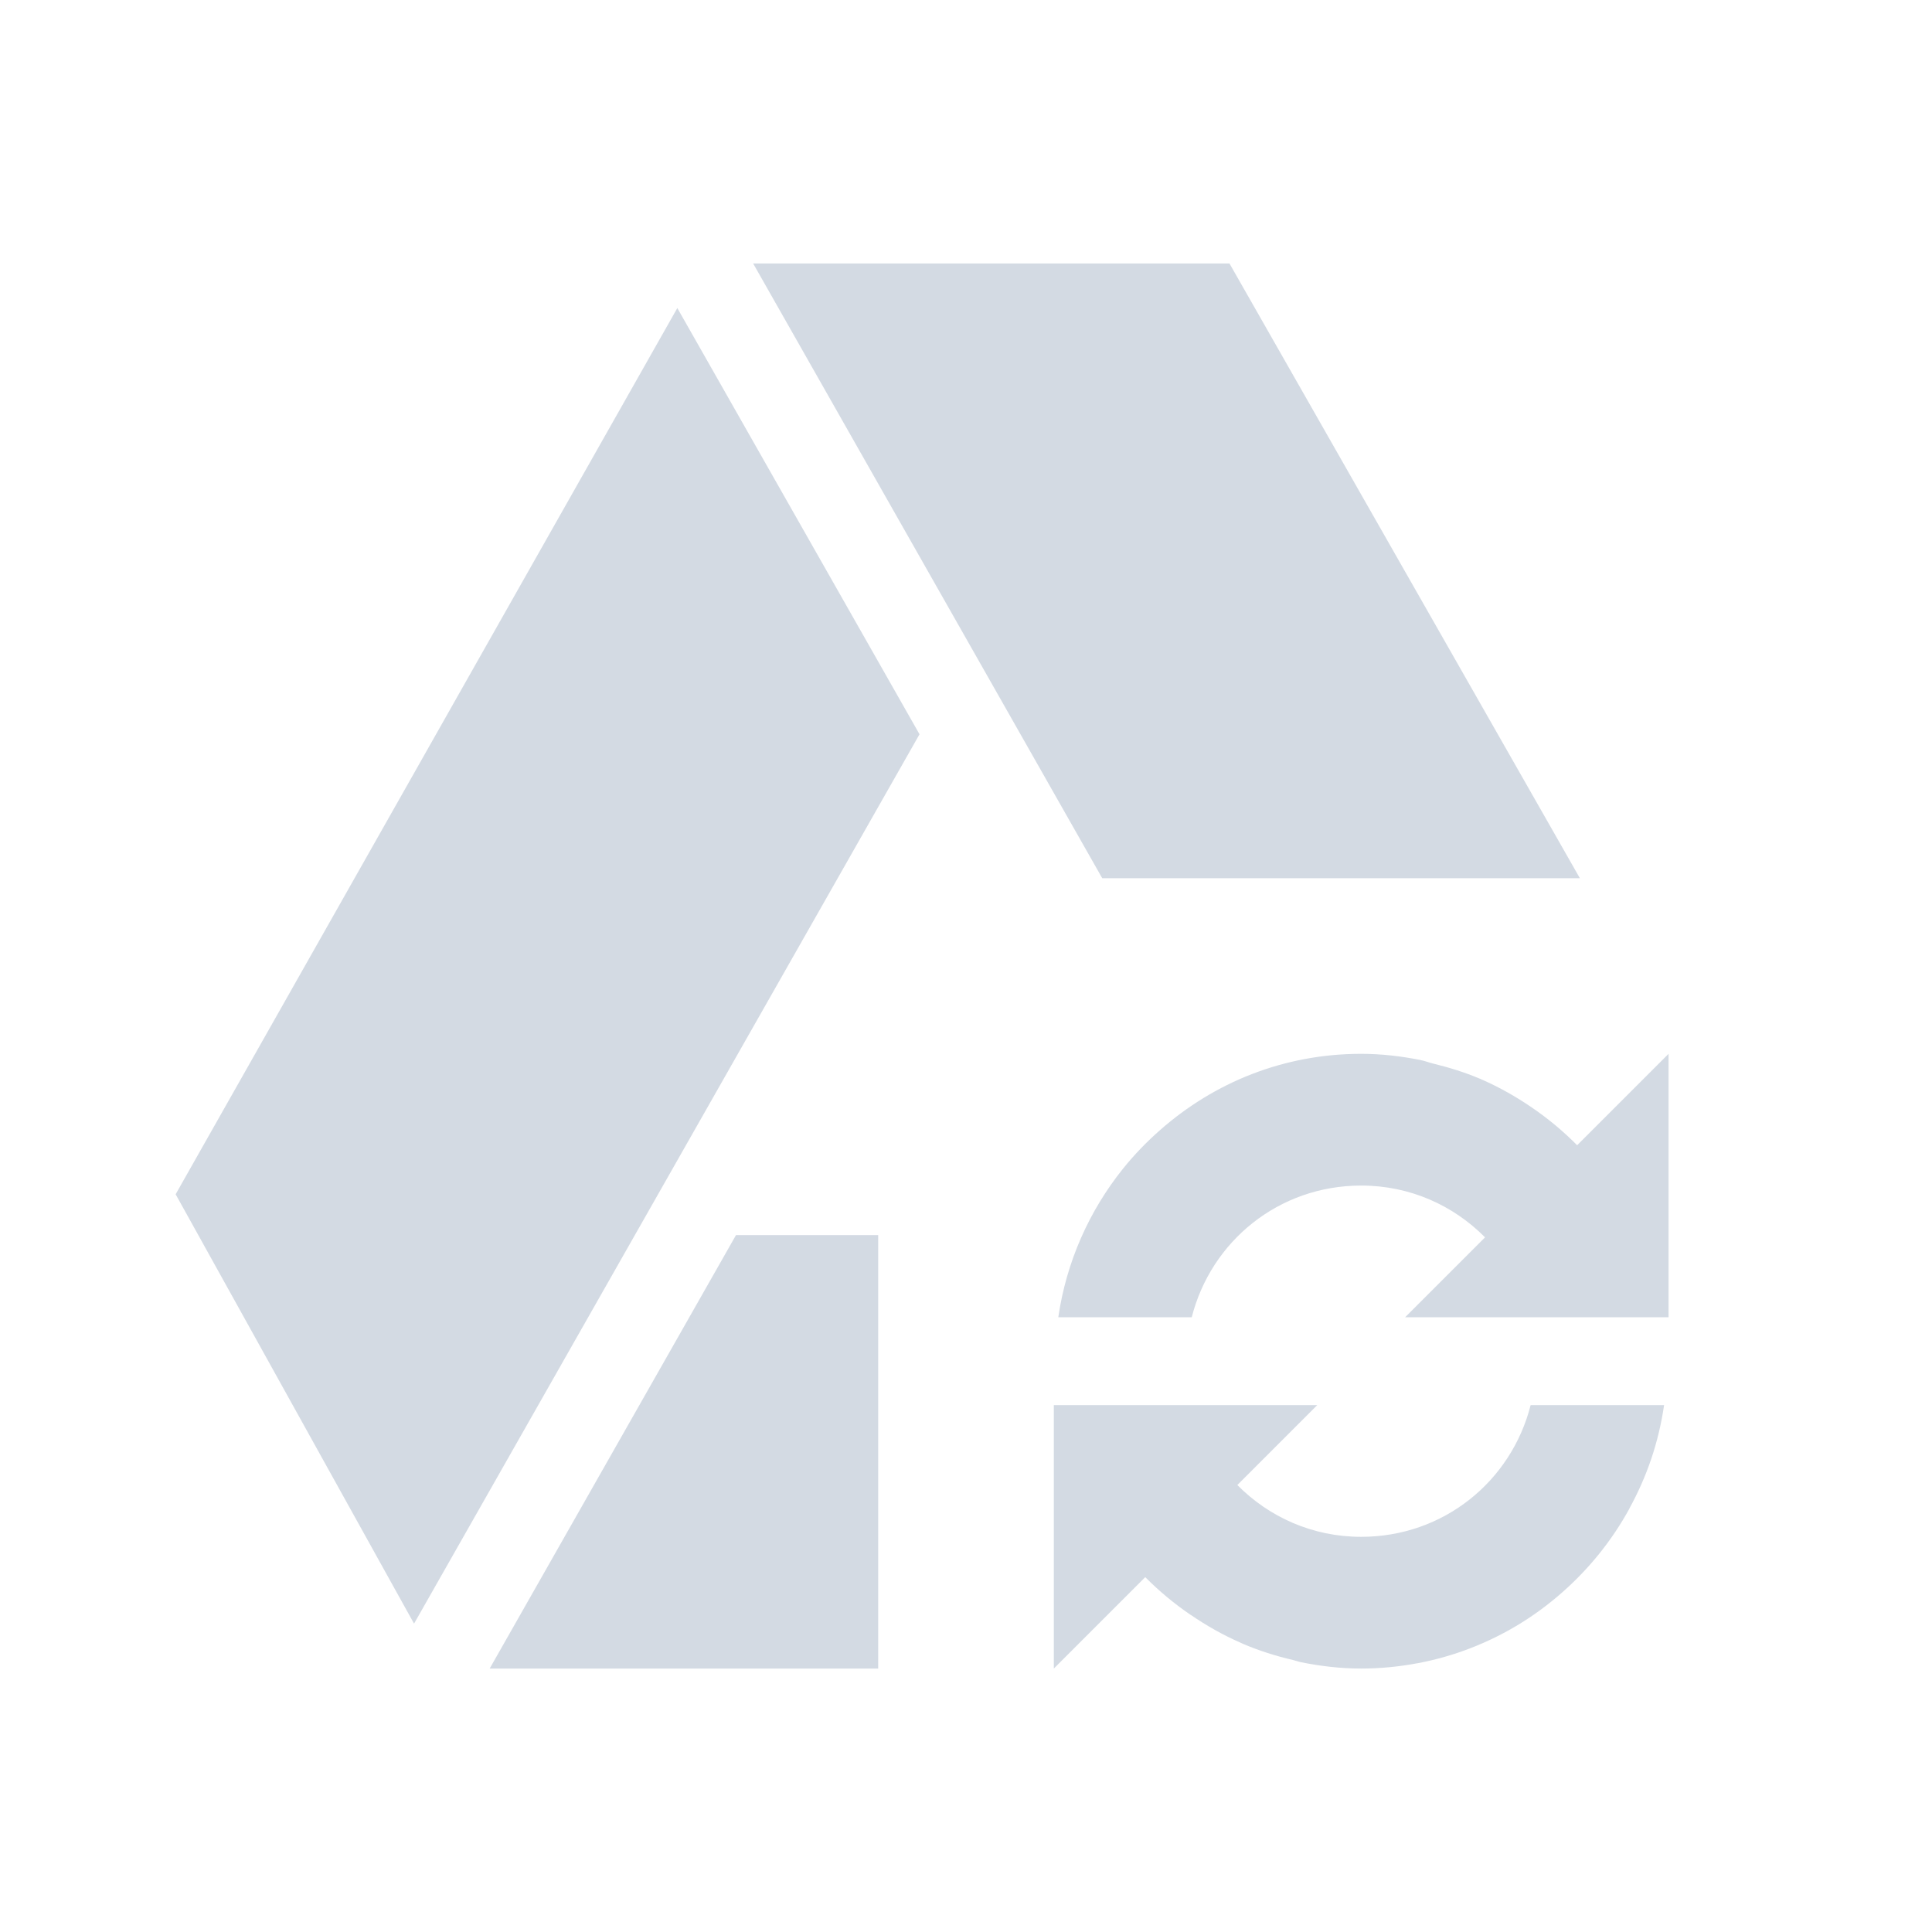 <?xml version="1.0"?>
<svg xmlns="http://www.w3.org/2000/svg" id="svg2" fill-rule="evenodd" xml:space="preserve" viewBox="0 0 1624.01 1624.01" width="22" version="1.1" clip-rule="evenodd" height="22">
 <defs id="defs9">
  <style type="text/css" id="current-color-scheme">
   .ColorScheme-Text { color:#d3dae3; } .ColorScheme-Highlight { color:#5294e2; } .ColorScheme-ButtonBackground { color:#d3dae3; }
  </style>
 </defs>
 <path id="path4142" style="fill:currentColor" d="m8.576 3l3.975 7h5.439l-3.99-7h-5.424z" transform="scale(73.819)" class="ColorScheme-Text"/>
 <path id="path4140" style="fill:currentColor" d="m569.35 258.94-421.71 744.96 200.4 360.9 424.89-747.58-203.58-358.28z" class="ColorScheme-Text"/>
 <path id="path4136" style="fill:currentColor" d="m8.381 14.064l-2.805 4.936h3.424 1v-4.936h-1-0.619z" transform="scale(73.819)" class="ColorScheme-Text"/>
 <path id="path4138" style="fill:currentColor" d="m1144.2 885.83c-32.352 0-63.325 5.985-91.841 17.013-28.488 11.005-54.561 27.149-77.135 47.002-11.331 9.965-21.835 20.796-31.286 32.584-28.282 35.275-47.545 78.094-54.355 124.86h81.893 30.277c16.256-63.926 73.097-110.73 142.45-110.73 41.146 0 77.616 16.787 104.1 43.542l-67.186 67.186h135.81 85.641v-221.46l-76.846 76.846c-11.662-11.781-24.337-22.353-38.063-31.719-13.242-9.037-27.252-17.04-42.1-23.501-0.493-0.215-0.947-0.509-1.442-0.721-0.18-0.078-0.397-0.066-0.577-0.144-12.459-5.294-25.412-9.265-38.784-12.543-3.652-0.919-7.099-2.271-10.813-3.028-16.107-3.192-32.699-5.19-49.741-5.19zm-258.37 295.27-0 221.46 76.846-76.846c11.596 11.713 24.281 22.248 37.919 31.575l0.144 0.144h0.144c13.173 8.986 27.049 16.919 41.811 23.357 0.732 0.326 1.427 0.69 2.163 1.009 13.478 5.728 27.417 10.192 41.956 13.553 2.296 0.544 4.457 1.394 6.776 1.874 16.378 3.305 33.256 5.335 50.606 5.335 16.147 0 31.975-1.597 47.29-4.47l0.144-0c30.673-5.77 59.419-17.041 85.209-32.728 12.909-7.866 25.031-16.869 36.332-26.817 22.632-19.904 41.756-43.573 56.373-70.214l-0-0.144c7.307-13.301 13.535-27.238 18.455-41.811 4.914-14.58 8.543-29.684 10.813-45.271l-81.892-0h-30.277c-16.244 63.943-73.085 110.73-142.45 110.73-41.153 0-77.617-16.789-104.1-43.541l67.186-67.186h-105.54-30.277-85.641z" class="ColorScheme-Text"/>
</svg>
